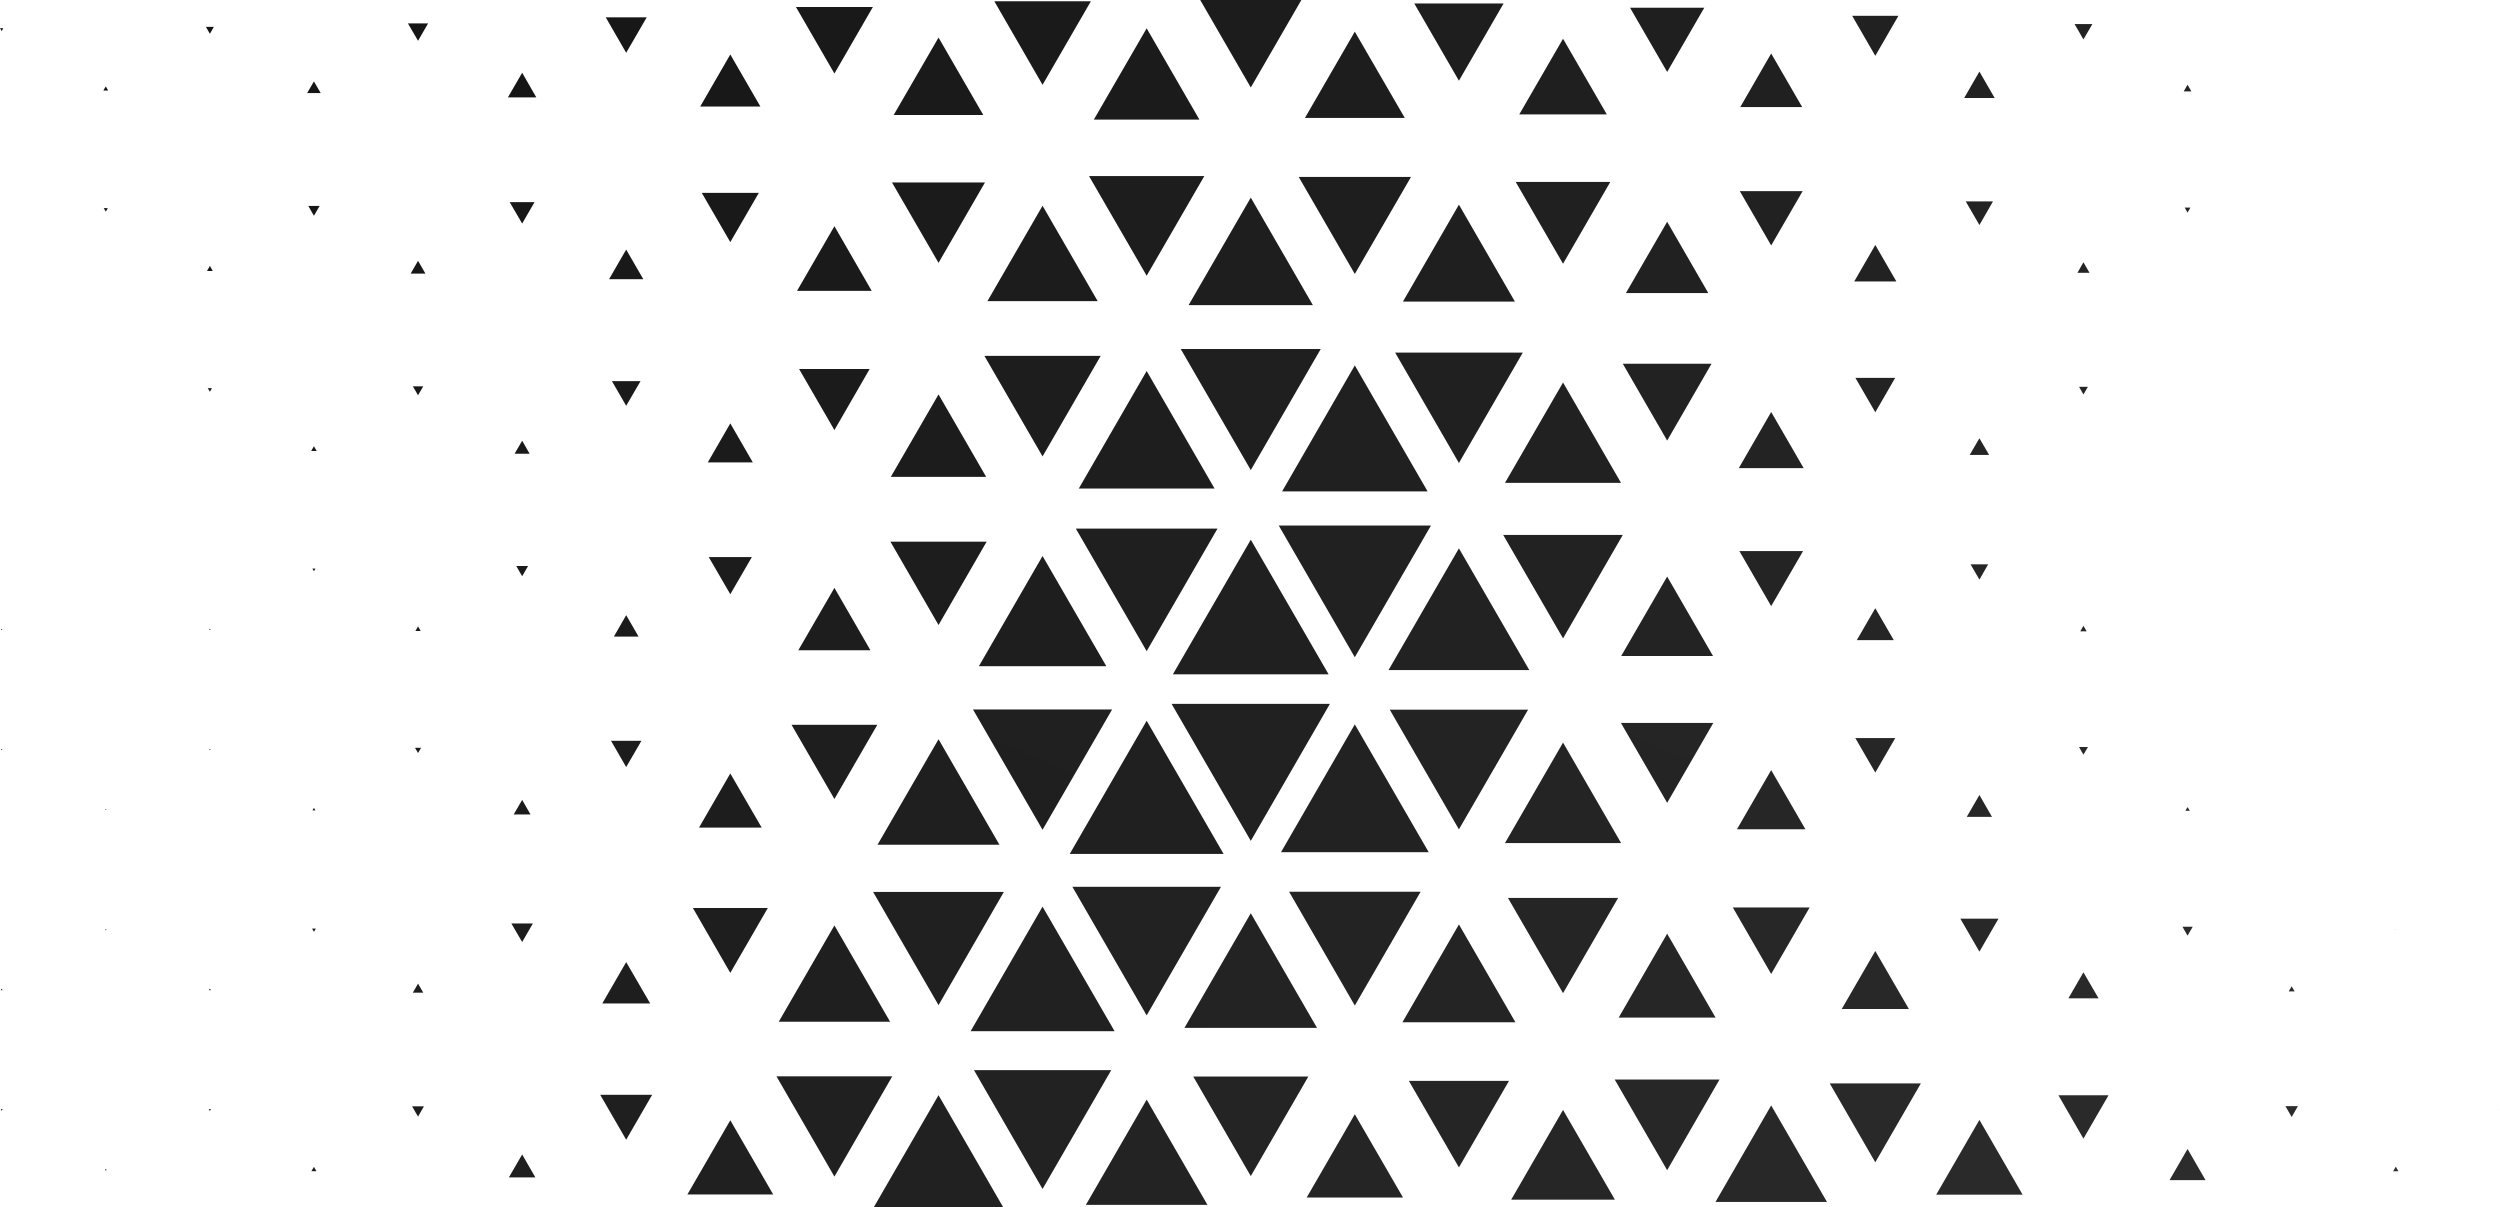 <svg width="524" height="253" viewBox="0 0 524 253" fill="none" xmlns="http://www.w3.org/2000/svg">
<path d="M262.165 18.338L251.563 0L272.767 9.26866e-07L262.165 18.338Z" fill="url(#paint0_linear_1_268)"/>
<path d="M273.51 24.725L283.967 6.635L294.446 24.725H273.51Z" fill="url(#paint1_linear_1_268)"/>
<path d="M305.79 16.916L296.426 0.721L315.155 0.721L305.79 16.916Z" fill="url(#paint2_linear_1_268)"/>
<path d="M218.519 17.782L208.412 0.268L228.647 0.268L218.519 17.782Z" fill="url(#paint3_linear_1_268)"/>
<path d="M229.265 25.075L240.342 5.934L251.398 25.075H229.265Z" fill="url(#paint4_linear_1_268)"/>
<path d="M283.967 57.424L272.21 37.088L295.745 37.088L283.967 57.424Z" fill="url(#paint5_linear_1_268)"/>
<path d="M318.435 23.983L327.613 8.118L336.792 23.983L318.435 23.983Z" fill="url(#paint6_linear_1_268)"/>
<path d="M349.436 15.082L341.66 1.628L357.213 1.628L349.436 15.082Z" fill="url(#paint7_linear_1_268)"/>
<path d="M174.894 15.412L166.829 1.463L182.959 1.463L174.894 15.412Z" fill="url(#paint8_linear_1_268)"/>
<path d="M187.311 24.107L196.717 7.871L206.102 24.107L187.311 24.107Z" fill="url(#paint9_linear_1_268)"/>
<path d="M240.342 57.795L228.255 36.902H252.429L240.342 57.795Z" fill="url(#paint10_linear_1_268)"/>
<path d="M249.129 63.956L262.165 41.415L275.18 63.956H249.129Z" fill="url(#paint11_linear_1_268)"/>
<path d="M294.054 63.214L305.79 42.898L317.527 63.214H294.054Z" fill="url(#paint12_linear_1_268)"/>
<path d="M327.613 55.281L317.692 38.139H337.514L327.613 55.281Z" fill="url(#paint13_linear_1_268)"/>
<path d="M364.762 22.438L371.239 11.209L377.736 22.438L364.762 22.438Z" fill="url(#paint14_linear_1_268)"/>
<path d="M393.062 11.703L388.215 3.317L397.909 3.317L393.062 11.703Z" fill="url(#paint15_linear_1_268)"/>
<path d="M131.248 11.065L126.957 3.626L135.558 3.626L131.248 11.065Z" fill="url(#paint16_linear_1_268)"/>
<path d="M146.759 22.335L153.071 11.415L159.382 22.335H146.759Z" fill="url(#paint17_linear_1_268)"/>
<path d="M196.717 55.096L186.96 38.242H206.452L196.717 55.096Z" fill="url(#paint18_linear_1_268)"/>
<path d="M206.968 63.111L218.519 43.125L230.07 63.111H206.968Z" fill="url(#paint19_linear_1_268)"/>
<path d="M262.165 98.53L247.479 73.145H276.831L262.165 98.53Z" fill="url(#paint20_linear_1_268)"/>
<path d="M268.724 103.001L283.967 76.586L299.231 103.001H268.724Z" fill="url(#paint21_linear_1_268)"/>
<path d="M305.79 97.046L292.424 73.908H319.177L305.79 97.046Z" fill="url(#paint22_linear_1_268)"/>
<path d="M340.794 61.421L349.436 46.483L358.058 61.421H340.794Z" fill="url(#paint23_linear_1_268)"/>
<path d="M371.239 51.449L364.659 40.055H377.839L371.239 51.449Z" fill="url(#paint24_linear_1_268)"/>
<path d="M411.688 20.543L414.885 15L418.082 20.543H411.688Z" fill="url(#paint25_linear_1_268)"/>
<path d="M436.687 8.262L434.831 5.048H438.564L436.687 8.262Z" fill="url(#paint26_linear_1_268)"/>
<path d="M87.622 8.551L85.498 4.904H89.726L87.622 8.551Z" fill="url(#paint27_linear_1_268)"/>
<path d="M106.454 20.419L109.445 15.247L112.415 20.419H106.454Z" fill="url(#paint28_linear_1_268)"/>
<path d="M153.071 50.748L147.089 40.426H159.052L153.071 50.748Z" fill="url(#paint29_linear_1_268)"/>
<path d="M167.055 60.968L174.894 47.41L182.711 60.968L167.055 60.968Z" fill="url(#paint30_linear_1_268)"/>
<path d="M218.519 95.666L206.329 74.588H230.709L218.519 95.666Z" fill="url(#paint31_linear_1_268)"/>
<path d="M226.11 102.403L240.342 77.761L254.574 102.403H226.11Z" fill="url(#paint32_linear_1_268)"/>
<path d="M283.967 137.76L268.023 110.15H299.932L283.967 137.76Z" fill="url(#paint33_linear_1_268)"/>
<path d="M315.444 101.208L327.613 80.171L339.763 101.208H315.444Z" fill="url(#paint34_linear_1_268)"/>
<path d="M349.436 92.348L340.134 76.236H358.739L349.436 92.348Z" fill="url(#paint35_linear_1_268)"/>
<path d="M388.648 58.99L393.062 51.346L397.476 58.99L388.648 58.99Z" fill="url(#paint36_linear_1_268)"/>
<path d="M414.885 47.163L412.018 42.218H417.731L414.885 47.163Z" fill="url(#paint37_linear_1_268)"/>
<path d="M457.706 19.162L458.51 17.761L459.315 19.162H457.706Z" fill="url(#paint38_linear_1_268)"/>
<path d="M43.997 7.088L43.151 5.625H44.822L43.997 7.088Z" fill="url(#paint39_linear_1_268)"/>
<path d="M64.376 19.512L65.799 17.06L67.222 19.512H64.376Z" fill="url(#paint40_linear_1_268)"/>
<path d="M109.445 46.854L106.826 42.362H112.044L109.445 46.854Z" fill="url(#paint41_linear_1_268)"/>
<path d="M127.658 58.516L131.247 52.314L134.837 58.516H127.658Z" fill="url(#paint42_linear_1_268)"/>
<path d="M174.894 90.144L167.489 77.349H182.278L174.894 90.144Z" fill="url(#paint43_linear_1_268)"/>
<path d="M186.713 99.951L196.717 82.664L206.7 99.951H186.713Z" fill="url(#paint44_linear_1_268)"/>
<path d="M240.342 136.483L225.491 110.789H255.193L240.342 136.483Z" fill="url(#paint45_linear_1_268)"/>
<path d="M245.829 141.345L262.165 113.118L278.481 141.345H245.829Z" fill="url(#paint46_linear_1_268)"/>
<path d="M291.042 140.439L305.79 114.931L320.538 140.439H291.042Z" fill="url(#paint47_linear_1_268)"/>
<path d="M327.613 133.804L315.072 112.129L340.134 112.129L327.613 133.804Z" fill="url(#paint48_linear_1_268)"/>
<path d="M364.453 98.118L371.239 86.353L378.046 98.118H364.453Z" fill="url(#paint49_linear_1_268)"/>
<path d="M393.062 86.414L388.895 79.203H397.228L393.062 86.414Z" fill="url(#paint50_linear_1_268)"/>
<path d="M435.429 57.177L436.687 54.972L437.966 57.177H435.429Z" fill="url(#paint51_linear_1_268)"/>
<path d="M458.51 44.567L457.912 43.516H459.108L458.51 44.567Z" fill="url(#paint52_linear_1_268)"/>
<path d="M0.351 6.511L0 5.913H0.701L0.351 6.511Z" fill="url(#paint53_linear_1_268)"/>
<path d="M21.658 18.977L22.174 18.111L22.669 18.977H21.658Z" fill="url(#paint54_linear_1_268)"/>
<path d="M65.799 45.226L64.623 43.166H66.995L65.799 45.226Z" fill="url(#paint55_linear_1_268)"/>
<path d="M86.075 57.342L87.622 54.663L89.169 57.342H86.075Z" fill="url(#paint56_linear_1_268)"/>
<path d="M131.247 85.055L128.257 79.883H134.259L131.247 85.055Z" fill="url(#paint57_linear_1_268)"/>
<path d="M148.347 96.923L153.071 88.743L157.794 96.923H148.347Z" fill="url(#paint58_linear_1_268)"/>
<path d="M196.717 131.002L186.63 113.53H206.803L196.717 131.002Z" fill="url(#paint59_linear_1_268)"/>
<path d="M205.174 139.635L218.519 116.538L231.885 139.635H205.174Z" fill="url(#paint60_linear_1_268)"/>
<path d="M262.165 176.249L245.561 147.527H278.749L262.165 176.249Z" fill="url(#paint61_linear_1_268)"/>
<path d="M268.497 178.619L283.967 151.833L299.458 178.619H268.497Z" fill="url(#paint62_linear_1_268)"/>
<path d="M305.79 173.838L291.29 148.742H320.291L305.79 173.838Z" fill="url(#paint63_linear_1_268)"/>
<path d="M339.804 137.492L349.436 120.844L359.048 137.492L339.804 137.492Z" fill="url(#paint64_linear_1_268)"/>
<path d="M371.239 127.046L364.576 115.508H377.922L371.239 127.046Z" fill="url(#paint65_linear_1_268)"/>
<path d="M412.843 95.357L414.885 91.854L416.927 95.357H412.843Z" fill="url(#paint66_linear_1_268)"/>
<path d="M436.687 82.685L435.78 81.078H437.616L436.687 82.685Z" fill="url(#paint67_linear_1_268)"/>
<path d="M22.174 44.361L21.741 43.619H22.607L22.174 44.361Z" fill="url(#paint68_linear_1_268)"/>
<path d="M43.378 56.806L43.997 55.735L44.595 56.806H43.378Z" fill="url(#paint69_linear_1_268)"/>
<path d="M87.622 82.85L86.529 80.975H88.715L87.622 82.85Z" fill="url(#paint70_linear_1_268)"/>
<path d="M107.857 95.109L109.445 92.369L111.013 95.109H107.857Z" fill="url(#paint71_linear_1_268)"/>
<path d="M153.071 124.553L148.553 116.764H157.588L153.071 124.553Z" fill="url(#paint72_linear_1_268)"/>
<path d="M167.324 136.297L174.894 123.214L182.443 136.297H167.324Z" fill="url(#paint73_linear_1_268)"/>
<path d="M218.519 173.921L203.936 148.701H233.102L218.519 173.921Z" fill="url(#paint74_linear_1_268)"/>
<path d="M224.212 178.989L240.342 151.071L256.472 178.989H224.212Z" fill="url(#paint75_linear_1_268)"/>
<path d="M283.967 210.761L270.189 186.901H297.767L283.967 210.761Z" fill="url(#paint76_linear_1_268)"/>
<path d="M315.444 176.702L327.613 155.645L339.783 176.702H315.444Z" fill="url(#paint77_linear_1_268)"/>
<path d="M349.436 168.275L339.742 151.524H359.11L349.436 168.275Z" fill="url(#paint78_linear_1_268)"/>
<path d="M389.184 134.175L393.062 127.479L396.94 134.175H389.184Z" fill="url(#paint79_linear_1_268)"/>
<path d="M414.885 121.483L413.029 118.289H416.721L414.885 121.483Z" fill="url(#paint80_linear_1_268)"/>
<path d="M43.997 82.108L43.543 81.366H44.43L43.997 82.108Z" fill="url(#paint81_linear_1_268)"/>
<path d="M65.222 94.532L65.799 93.523L66.377 94.532H65.222Z" fill="url(#paint82_linear_1_268)"/>
<path d="M109.445 120.782L108.208 118.639H110.683L109.445 120.782Z" fill="url(#paint83_linear_1_268)"/>
<path d="M128.669 133.433L131.248 128.942L133.846 133.433H128.669Z" fill="url(#paint84_linear_1_268)"/>
<path d="M174.894 167.472L165.9 151.915H183.887L174.894 167.472Z" fill="url(#paint85_linear_1_268)"/>
<path d="M183.928 177.053L196.717 154.944L209.484 177.053H183.928Z" fill="url(#paint86_linear_1_268)"/>
<path d="M240.342 212.822L224.769 185.871H255.915L240.342 212.822Z" fill="url(#paint87_linear_1_268)"/>
<path d="M248.263 215.438L262.165 191.414L276.047 215.438H248.263Z" fill="url(#paint88_linear_1_268)"/>
<path d="M293.951 214.264L305.79 193.763L317.63 214.264L293.951 214.264Z" fill="url(#paint89_linear_1_268)"/>
<path d="M327.613 208.165L316.062 188.2H339.164L327.613 208.165Z" fill="url(#paint90_linear_1_268)"/>
<path d="M364.061 173.818L371.239 161.414L378.417 173.818H364.061Z" fill="url(#paint91_linear_1_268)"/>
<path d="M393.062 161.929L388.875 154.697H397.249L393.062 161.929Z" fill="url(#paint92_linear_1_268)"/>
<path d="M436.027 132.321L436.687 131.167L437.368 132.321H436.027Z" fill="url(#paint93_linear_1_268)"/>
<path d="M65.799 119.731L65.469 119.175H66.129L65.799 119.731Z" fill="url(#paint94_linear_1_268)"/>
<path d="M87.065 132.259L87.622 131.29L88.179 132.259H87.065Z" fill="url(#paint95_linear_1_268)"/>
<path d="M131.247 160.775L128.071 155.274H134.445L131.247 160.775Z" fill="url(#paint96_linear_1_268)"/>
<path d="M146.511 173.467L153.071 162.115L159.65 173.467H146.511Z" fill="url(#paint97_linear_1_268)"/>
<path d="M196.717 210.679L183 186.943H210.413L196.717 210.679Z" fill="url(#paint98_linear_1_268)"/>
<path d="M203.441 216.139L218.519 190.033L233.618 216.139H203.441Z" fill="url(#paint99_linear_1_268)"/>
<path d="M262.165 246.51L250.098 225.638H274.232L262.165 246.51Z" fill="url(#paint100_linear_1_268)"/>
<path d="M273.881 251.001L283.967 233.55L294.074 251.001H273.881Z" fill="url(#paint101_linear_1_268)"/>
<path d="M305.79 244.696L295.291 226.544H316.289L305.79 244.696Z" fill="url(#paint102_linear_1_268)"/>
<path d="M339.268 213.296L349.436 195.699L359.585 213.296H339.268Z" fill="url(#paint103_linear_1_268)"/>
<path d="M371.239 204.147L363.194 190.198H379.304L371.239 204.147Z" fill="url(#paint104_linear_1_268)"/>
<path d="M412.224 171.222L414.885 166.627L417.525 171.222H412.224Z" fill="url(#paint105_linear_1_268)"/>
<path d="M436.687 158.179L435.759 156.572H437.636L436.687 158.179Z" fill="url(#paint106_linear_1_268)"/>
<path d="M43.832 132.032L43.997 131.764L44.141 132.032H43.832Z" fill="url(#paint107_linear_1_268)"/>
<path d="M87.622 157.829L86.983 156.737H88.261L87.622 157.829Z" fill="url(#paint108_linear_1_268)"/>
<path d="M107.671 170.706L109.445 167.657L111.198 170.706H107.671Z" fill="url(#paint109_linear_1_268)"/>
<path d="M153.071 203.921L145.232 190.322H160.929L153.071 203.921Z" fill="url(#paint110_linear_1_268)"/>
<path d="M163.219 214.161L174.894 193.969L186.568 214.161H163.219Z" fill="url(#paint111_linear_1_268)"/>
<path d="M218.519 249.209L204.142 224.298H232.916L218.519 249.209Z" fill="url(#paint112_linear_1_268)"/>
<path d="M227.595 252.547L240.342 230.48L253.089 252.547H227.595Z" fill="url(#paint113_linear_1_268)"/>
<path d="M316.743 251.455L327.613 232.643L338.484 251.455H316.743Z" fill="url(#paint114_linear_1_268)"/>
<path d="M349.436 245.273L338.442 226.276H360.41L349.436 245.273Z" fill="url(#paint115_linear_1_268)"/>
<path d="M386.028 211.482L393.062 199.326L400.096 211.482H386.028Z" fill="url(#paint116_linear_1_268)"/>
<path d="M414.885 199.47L410.883 192.547H418.886L414.885 199.47Z" fill="url(#paint117_linear_1_268)"/>
<path d="M458.057 169.944L458.51 169.161L458.985 169.944L458.057 169.944Z" fill="url(#paint118_linear_1_268)"/>
<path d="M480.334 157.128L480.313 157.087H480.354L480.334 157.128Z" fill="url(#paint119_linear_1_268)"/>
<path d="M0.206 132.032L0.351 131.764L0.495 132.032H0.206Z" fill="url(#paint120_linear_1_268)"/>
<path d="M43.997 157.272L43.852 157.025H44.12L43.997 157.272Z" fill="url(#paint121_linear_1_268)"/>
<path d="M65.49 169.862L65.799 169.326L66.109 169.862H65.49Z" fill="url(#paint122_linear_1_268)"/>
<path d="M109.445 197.451L107.176 193.557H111.693L109.445 197.451Z" fill="url(#paint123_linear_1_268)"/>
<path d="M126.235 210.329L131.248 201.654L136.28 210.329H126.235Z" fill="url(#paint124_linear_1_268)"/>
<path d="M174.894 246.613L162.744 225.596H187.022L174.894 246.613Z" fill="url(#paint125_linear_1_268)"/>
<path d="M183.165 253L196.717 229.552L210.248 253H183.165Z" fill="url(#paint126_linear_1_268)"/>
<path d="M359.564 251.929L371.239 231.695L382.934 251.929H359.564Z" fill="url(#paint127_linear_1_268)"/>
<path d="M393.062 243.625L383.512 227.08H402.612L393.062 243.625Z" fill="url(#paint128_linear_1_268)"/>
<path d="M433.531 209.257L436.687 203.797L439.864 209.257H433.531Z" fill="url(#paint129_linear_1_268)"/>
<path d="M458.51 196.112L457.438 194.237H459.604L458.51 196.112Z" fill="url(#paint130_linear_1_268)"/>
<path d="M0.351 157.272L0.206 157.025H0.495L0.351 157.272Z" fill="url(#paint131_linear_1_268)"/>
<path d="M22.05 169.759L22.174 169.553L22.297 169.759H22.05Z" fill="url(#paint132_linear_1_268)"/>
<path d="M65.799 195.308L65.407 194.628H66.212L65.799 195.308Z" fill="url(#paint133_linear_1_268)"/>
<path d="M86.529 208.062L87.622 206.166L88.715 208.062H86.529Z" fill="url(#paint134_linear_1_268)"/>
<path d="M131.247 238.886L125.802 229.47H136.693L131.247 238.886Z" fill="url(#paint135_linear_1_268)"/>
<path d="M144.077 250.363L153.071 234.806L162.064 250.363L144.077 250.363Z" fill="url(#paint136_linear_1_268)"/>
<path d="M405.83 250.404L414.885 234.724L423.94 250.404H405.83Z" fill="url(#paint137_linear_1_268)"/>
<path d="M436.687 238.659L431.448 229.573H441.947L436.687 238.659Z" fill="url(#paint138_linear_1_268)"/>
<path d="M479.715 207.794L480.333 206.723L480.952 207.794H479.715Z" fill="url(#paint139_linear_1_268)"/>
<path d="M502.156 194.917L502.094 194.814H502.198L502.156 194.917Z" fill="url(#paint140_linear_1_268)"/>
<path d="M22.174 195.02L22.029 194.772H22.318L22.174 195.02Z" fill="url(#paint141_linear_1_268)"/>
<path d="M43.77 207.547L43.997 207.197L44.203 207.547H43.77Z" fill="url(#paint142_linear_1_268)"/>
<path d="M87.622 234.044L86.364 231.881H88.86L87.622 234.044Z" fill="url(#paint143_linear_1_268)"/>
<path d="M106.661 246.777L109.445 241.977L112.209 246.777H106.661Z" fill="url(#paint144_linear_1_268)"/>
<path d="M454.736 247.354L458.51 240.823L462.285 247.354H454.736Z" fill="url(#paint145_linear_1_268)"/>
<path d="M480.333 234.126L479.013 231.839H481.653L480.333 234.126Z" fill="url(#paint146_linear_1_268)"/>
<path d="M0.165 207.547L0.351 207.217L0.536 207.547H0.165Z" fill="url(#paint147_linear_1_268)"/>
<path d="M43.997 232.87L43.749 232.458H44.224L43.997 232.87Z" fill="url(#paint148_linear_1_268)"/>
<path d="M65.263 245.479L65.799 244.573L66.335 245.479H65.263Z" fill="url(#paint149_linear_1_268)"/>
<path d="M501.599 245.5L502.156 244.532L502.713 245.5H501.599Z" fill="url(#paint150_linear_1_268)"/>
<path d="M523.959 232.642L523.939 232.581H524L523.959 232.642Z" fill="url(#paint151_linear_1_268)"/>
<path d="M0.351 232.828L0.144 232.478H0.557L0.351 232.828Z" fill="url(#paint152_linear_1_268)"/>
<path d="M21.988 245.294L22.174 244.964L22.359 245.294H21.988Z" fill="url(#paint153_linear_1_268)"/>
<defs>
<linearGradient id="paint0_linear_1_268" x1="-10557.1" y1="4585.99" x2="-5368.02" y2="-7827.85" gradientUnits="userSpaceOnUse">
<stop/>
<stop offset="1" stop-color="#2D2D2D"/>
</linearGradient>
<linearGradient id="paint1_linear_1_268" x1="-10964.6" y1="4878.54" x2="-5711.47" y2="-7699.17" gradientUnits="userSpaceOnUse">
<stop/>
<stop offset="1" stop-color="#2D2D2D"/>
</linearGradient>
<linearGradient id="paint2_linear_1_268" x1="-12680" y1="5472.1" x2="-6805.09" y2="-8584.34" gradientUnits="userSpaceOnUse">
<stop/>
<stop offset="1" stop-color="#2D2D2D"/>
</linearGradient>
<linearGradient id="paint3_linear_1_268" x1="-10411.6" y1="4528.73" x2="-4969.28" y2="-8480.23" gradientUnits="userSpaceOnUse">
<stop/>
<stop offset="1" stop-color="#2D2D2D"/>
</linearGradient>
<linearGradient id="paint4_linear_1_268" x1="-9744.48" y1="4372.68" x2="-4772.34" y2="-7521.6" gradientUnits="userSpaceOnUse">
<stop/>
<stop offset="1" stop-color="#2D2D2D"/>
</linearGradient>
<linearGradient id="paint5_linear_1_268" x1="-10274" y1="4463.75" x2="-5601.1" y2="-6724.6" gradientUnits="userSpaceOnUse">
<stop/>
<stop offset="1" stop-color="#2D2D2D"/>
</linearGradient>
<linearGradient id="paint6_linear_1_268" x1="-13273.5" y1="5844.02" x2="-7282.7" y2="-8497.58" gradientUnits="userSpaceOnUse">
<stop/>
<stop offset="1" stop-color="#2D2D2D"/>
</linearGradient>
<linearGradient id="paint7_linear_1_268" x1="-16140.5" y1="6922.27" x2="-9063.24" y2="-10003.5" gradientUnits="userSpaceOnUse">
<stop/>
<stop offset="1" stop-color="#2D2D2D"/>
</linearGradient>
<linearGradient id="paint8_linear_1_268" x1="-12288.1" y1="5309.12" x2="-5466.06" y2="-11011.7" gradientUnits="userSpaceOnUse">
<stop/>
<stop offset="1" stop-color="#2D2D2D"/>
</linearGradient>
<linearGradient id="paint9_linear_1_268" x1="-10853.1" y1="4831.72" x2="-5000.6" y2="-9181.59" gradientUnits="userSpaceOnUse">
<stop/>
<stop offset="1" stop-color="#2D2D2D"/>
</linearGradient>
<linearGradient id="paint10_linear_1_268" x1="-9448.54" y1="4119.67" x2="-4899.42" y2="-6770.33" gradientUnits="userSpaceOnUse">
<stop/>
<stop offset="1" stop-color="#2D2D2D"/>
</linearGradient>
<linearGradient id="paint11_linear_1_268" x1="-8909.44" y1="4025.56" x2="-4684.03" y2="-6078.12" gradientUnits="userSpaceOnUse">
<stop/>
<stop offset="1" stop-color="#2D2D2D"/>
</linearGradient>
<linearGradient id="paint12_linear_1_268" x1="-10489" y1="4687.17" x2="-5798.37" y2="-6525.17" gradientUnits="userSpaceOnUse">
<stop/>
<stop offset="1" stop-color="#2D2D2D"/>
</linearGradient>
<linearGradient id="paint13_linear_1_268" x1="-12880.8" y1="5557.05" x2="-7329.17" y2="-7724.04" gradientUnits="userSpaceOnUse">
<stop/>
<stop offset="1" stop-color="#2D2D2D"/>
</linearGradient>
<linearGradient id="paint14_linear_1_268" x1="-19925.5" y1="8635.38" x2="-11440.8" y2="-11646.2" gradientUnits="userSpaceOnUse">
<stop/>
<stop offset="1" stop-color="#2D2D2D"/>
</linearGradient>
<linearGradient id="paint15_linear_1_268" x1="-27342" y1="11604.6" x2="-15989.6" y2="-15547.3" gradientUnits="userSpaceOnUse">
<stop/>
<stop offset="1" stop-color="#2D2D2D"/>
</linearGradient>
<linearGradient id="paint16_linear_1_268" x1="-21630.6" y1="9214.18" x2="-8839.24" y2="-21388.3" gradientUnits="userSpaceOnUse">
<stop/>
<stop offset="1" stop-color="#2D2D2D"/>
</linearGradient>
<linearGradient id="paint17_linear_1_268" x1="-15276.1" y1="6686.72" x2="-6557.06" y2="-14165.6" gradientUnits="userSpaceOnUse">
<stop/>
<stop offset="1" stop-color="#2D2D2D"/>
</linearGradient>
<linearGradient id="paint18_linear_1_268" x1="-11071.3" y1="4800.04" x2="-5426.13" y2="-8707.1" gradientUnits="userSpaceOnUse">
<stop/>
<stop offset="1" stop-color="#2D2D2D"/>
</linearGradient>
<linearGradient id="paint19_linear_1_268" x1="-9526.54" y1="4282.93" x2="-4761.78" y2="-7112.02" gradientUnits="userSpaceOnUse">
<stop/>
<stop offset="1" stop-color="#2D2D2D"/>
</linearGradient>
<linearGradient id="paint20_linear_1_268" x1="-8366.56" y1="3670.19" x2="-4617.77" y2="-5298.13" gradientUnits="userSpaceOnUse">
<stop/>
<stop offset="1" stop-color="#2D2D2D"/>
</linearGradient>
<linearGradient id="paint21_linear_1_268" x1="-8137.53" y1="3705.02" x2="-4527.27" y2="-4921.09" gradientUnits="userSpaceOnUse">
<stop/>
<stop offset="1" stop-color="#2D2D2D"/>
</linearGradient>
<linearGradient id="paint22_linear_1_268" x1="-9686.3" y1="4222.19" x2="-5573.1" y2="-5617.14" gradientUnits="userSpaceOnUse">
<stop/>
<stop offset="1" stop-color="#2D2D2D"/>
</linearGradient>
<linearGradient id="paint23_linear_1_268" x1="-15167.1" y1="6642.38" x2="-8790.98" y2="-8603.54" gradientUnits="userSpaceOnUse">
<stop/>
<stop offset="1" stop-color="#2D2D2D"/>
</linearGradient>
<linearGradient id="paint24_linear_1_268" x1="-20453.1" y1="8719.2" x2="-12106.5" y2="-11256.1" gradientUnits="userSpaceOnUse">
<stop/>
<stop offset="1" stop-color="#2D2D2D"/>
</linearGradient>
<linearGradient id="paint25_linear_1_268" x1="-42837.5" y1="18247" x2="-25597" y2="-22901.5" gradientUnits="userSpaceOnUse">
<stop/>
<stop offset="1" stop-color="#2D2D2D"/>
</linearGradient>
<linearGradient id="paint26_linear_1_268" x1="-75126.8" y1="31434.9" x2="-45743" y2="-39176.1" gradientUnits="userSpaceOnUse">
<stop/>
<stop offset="1" stop-color="#2D2D2D"/>
</linearGradient>
<linearGradient id="paint27_linear_1_268" x1="-41111.8" y1="17311.4" x2="-15156.3" y2="-44952.4" gradientUnits="userSpaceOnUse">
<stop/>
<stop offset="1" stop-color="#2D2D2D"/>
</linearGradient>
<linearGradient id="paint28_linear_1_268" x1="-30492.2" y1="13086" x2="-11979.2" y2="-31062.2" gradientUnits="userSpaceOnUse">
<stop/>
<stop offset="1" stop-color="#2D2D2D"/>
</linearGradient>
<linearGradient id="paint29_linear_1_268" x1="-17061.9" y1="7288.58" x2="-7877.71" y2="-14733.4" gradientUnits="userSpaceOnUse">
<stop/>
<stop offset="1" stop-color="#2D2D2D"/>
</linearGradient>
<linearGradient id="paint30_linear_1_268" x1="-13381.1" y1="5900.33" x2="-6345.53" y2="-10908.1" gradientUnits="userSpaceOnUse">
<stop/>
<stop offset="1" stop-color="#2D2D2D"/>
</linearGradient>
<linearGradient id="paint31_linear_1_268" x1="-9563.13" y1="4168.94" x2="-5050.96" y2="-6628.93" gradientUnits="userSpaceOnUse">
<stop/>
<stop offset="1" stop-color="#2D2D2D"/>
</linearGradient>
<linearGradient id="paint32_linear_1_268" x1="-8286.3" y1="3766.77" x2="-4417.59" y2="-5478.29" gradientUnits="userSpaceOnUse">
<stop/>
<stop offset="1" stop-color="#2D2D2D"/>
</linearGradient>
<linearGradient id="paint33_linear_1_268" x1="-8246.35" y1="3621.65" x2="-4796.45" y2="-4627.39" gradientUnits="userSpaceOnUse">
<stop/>
<stop offset="1" stop-color="#2D2D2D"/>
</linearGradient>
<linearGradient id="paint34_linear_1_268" x1="-10857.7" y1="4838.97" x2="-6332.07" y2="-5984.85" gradientUnits="userSpaceOnUse">
<stop/>
<stop offset="1" stop-color="#2D2D2D"/>
</linearGradient>
<linearGradient id="paint35_linear_1_268" x1="-14680.7" y1="6318.27" x2="-8760.57" y2="-7824.76" gradientUnits="userSpaceOnUse">
<stop/>
<stop offset="1" stop-color="#2D2D2D"/>
</linearGradient>
<linearGradient id="paint36_linear_1_268" x1="-31495.1" y1="13481.1" x2="-19019.9" y2="-16326.4" gradientUnits="userSpaceOnUse">
<stop/>
<stop offset="1" stop-color="#2D2D2D"/>
</linearGradient>
<linearGradient id="paint37_linear_1_268" x1="-49618.4" y1="20929.6" x2="-30350.2" y2="-25130" gradientUnits="userSpaceOnUse">
<stop/>
<stop offset="1" stop-color="#2D2D2D"/>
</linearGradient>
<linearGradient id="paint38_linear_1_268" x1="-178707" y1="75523.7" x2="-109977" y2="-87761.1" gradientUnits="userSpaceOnUse">
<stop/>
<stop offset="1" stop-color="#2D2D2D"/>
</linearGradient>
<linearGradient id="paint39_linear_1_268" x1="-95028.5" y1="40392.5" x2="-28549.7" y2="-116687" gradientUnits="userSpaceOnUse">
<stop/>
<stop offset="1" stop-color="#2D2D2D"/>
</linearGradient>
<linearGradient id="paint40_linear_1_268" x1="-60022.2" y1="25289" x2="-21481.8" y2="-67278.7" gradientUnits="userSpaceOnUse">
<stop/>
<stop offset="1" stop-color="#2D2D2D"/>
</linearGradient>
<linearGradient id="paint41_linear_1_268" x1="-36838.6" y1="15499" x2="-15828.4" y2="-35004.4" gradientUnits="userSpaceOnUse">
<stop/>
<stop offset="1" stop-color="#2D2D2D"/>
</linearGradient>
<linearGradient id="paint42_linear_1_268" x1="-27860.8" y1="11933.9" x2="-12541.7" y2="-24748.4" gradientUnits="userSpaceOnUse">
<stop/>
<stop offset="1" stop-color="#2D2D2D"/>
</linearGradient>
<linearGradient id="paint43_linear_1_268" x1="-14955.5" y1="6426.62" x2="-7512.51" y2="-11372" gradientUnits="userSpaceOnUse">
<stop/>
<stop offset="1" stop-color="#2D2D2D"/>
</linearGradient>
<linearGradient id="paint44_linear_1_268" x1="-11314.4" y1="5029.19" x2="-5808.42" y2="-8141.46" gradientUnits="userSpaceOnUse">
<stop/>
<stop offset="1" stop-color="#2D2D2D"/>
</linearGradient>
<linearGradient id="paint45_linear_1_268" x1="-8426.86" y1="3696.26" x2="-4721.74" y2="-5165.58" gradientUnits="userSpaceOnUse">
<stop/>
<stop offset="1" stop-color="#2D2D2D"/>
</linearGradient>
<linearGradient id="paint46_linear_1_268" x1="-7737.99" y1="3532.57" x2="-4368.81" y2="-4530.39" gradientUnits="userSpaceOnUse">
<stop/>
<stop offset="1" stop-color="#2D2D2D"/>
</linearGradient>
<linearGradient id="paint47_linear_1_268" x1="-9052.33" y1="4083.21" x2="-5321.43" y2="-4842.45" gradientUnits="userSpaceOnUse">
<stop/>
<stop offset="1" stop-color="#2D2D2D"/>
</linearGradient>
<linearGradient id="paint48_linear_1_268" x1="-11071.2" y1="4801.17" x2="-6679.56" y2="-5704.35" gradientUnits="userSpaceOnUse">
<stop/>
<stop offset="1" stop-color="#2D2D2D"/>
</linearGradient>
<linearGradient id="paint49_linear_1_268" x1="-20687.4" y1="8954.05" x2="-12587.2" y2="-10408.9" gradientUnits="userSpaceOnUse">
<stop/>
<stop offset="1" stop-color="#2D2D2D"/>
</linearGradient>
<linearGradient id="paint50_linear_1_268" x1="-34569" y1="14633.3" x2="-21355.2" y2="-16958" gradientUnits="userSpaceOnUse">
<stop/>
<stop offset="1" stop-color="#2D2D2D"/>
</linearGradient>
<linearGradient id="paint51_linear_1_268" x1="-115383" y1="48763.2" x2="-71842.7" y2="-54899.3" gradientUnits="userSpaceOnUse">
<stop/>
<stop offset="1" stop-color="#2D2D2D"/>
</linearGradient>
<linearGradient id="paint52_linear_1_268" x1="-245078" y1="104219" x2="-152031" y2="-114939" gradientUnits="userSpaceOnUse">
<stop/>
<stop offset="1" stop-color="#2D2D2D"/>
</linearGradient>
<linearGradient id="paint53_linear_1_268" x1="-213232" y1="87984.5" x2="-58233.4" y2="-288389" gradientUnits="userSpaceOnUse">
<stop/>
<stop offset="1" stop-color="#2D2D2D"/>
</linearGradient>
<linearGradient id="paint54_linear_1_268" x1="-157637" y1="65532.2" x2="-49504.6" y2="-195743" gradientUnits="userSpaceOnUse">
<stop/>
<stop offset="1" stop-color="#2D2D2D"/>
</linearGradient>
<linearGradient id="paint55_linear_1_268" x1="-74979.2" y1="31655.8" x2="-28429.7" y2="-79216.5" gradientUnits="userSpaceOnUse">
<stop/>
<stop offset="1" stop-color="#2D2D2D"/>
</linearGradient>
<linearGradient id="paint56_linear_1_268" x1="-60747.7" y1="25718.3" x2="-25157.7" y2="-59334.2" gradientUnits="userSpaceOnUse">
<stop/>
<stop offset="1" stop-color="#2D2D2D"/>
</linearGradient>
<linearGradient id="paint57_linear_1_268" x1="-35020.3" y1="14757.5" x2="-16725.2" y2="-29172.8" gradientUnits="userSpaceOnUse">
<stop/>
<stop offset="1" stop-color="#2D2D2D"/>
</linearGradient>
<linearGradient id="paint58_linear_1_268" x1="-22935.9" y1="9897.93" x2="-11279.3" y2="-17953.2" gradientUnits="userSpaceOnUse">
<stop/>
<stop offset="1" stop-color="#2D2D2D"/>
</linearGradient>
<linearGradient id="paint59_linear_1_268" x1="-11806.7" y1="5115.88" x2="-6345.54" y2="-7928.92" gradientUnits="userSpaceOnUse">
<stop/>
<stop offset="1" stop-color="#2D2D2D"/>
</linearGradient>
<linearGradient id="paint60_linear_1_268" x1="-9047.76" y1="4080.82" x2="-4928.39" y2="-5775.31" gradientUnits="userSpaceOnUse">
<stop/>
<stop offset="1" stop-color="#2D2D2D"/>
</linearGradient>
<linearGradient id="paint61_linear_1_268" x1="-8066.74" y1="3547.35" x2="-4749.47" y2="-4383.13" gradientUnits="userSpaceOnUse">
<stop/>
<stop offset="1" stop-color="#2D2D2D"/>
</linearGradient>
<linearGradient id="paint62_linear_1_268" x1="-8758.06" y1="3961.7" x2="-5202.85" y2="-4540.15" gradientUnits="userSpaceOnUse">
<stop/>
<stop offset="1" stop-color="#2D2D2D"/>
</linearGradient>
<linearGradient id="paint63_linear_1_268" x1="-9709.49" y1="4233.88" x2="-5912.94" y2="-4843.02" gradientUnits="userSpaceOnUse">
<stop/>
<stop offset="1" stop-color="#2D2D2D"/>
</linearGradient>
<linearGradient id="paint64_linear_1_268" x1="-14760.2" y1="6471.16" x2="-9040.28" y2="-7208.81" gradientUnits="userSpaceOnUse">
<stop/>
<stop offset="1" stop-color="#2D2D2D"/>
</linearGradient>
<linearGradient id="paint65_linear_1_268" x1="-21916.3" y1="9331.67" x2="-13669.9" y2="-10401.2" gradientUnits="userSpaceOnUse">
<stop/>
<stop offset="1" stop-color="#2D2D2D"/>
</linearGradient>
<linearGradient id="paint66_linear_1_268" x1="-73683.7" y1="30843" x2="-46881.6" y2="-33810.9" gradientUnits="userSpaceOnUse">
<stop/>
<stop offset="1" stop-color="#2D2D2D"/>
</linearGradient>
<linearGradient id="paint67_linear_1_268" x1="-162937" y1="69120.2" x2="-102388" y2="-73972.4" gradientUnits="userSpaceOnUse">
<stop/>
<stop offset="1" stop-color="#2D2D2D"/>
</linearGradient>
<linearGradient id="paint68_linear_1_268" x1="-193429" y1="80219.1" x2="-67066.1" y2="-225106" gradientUnits="userSpaceOnUse">
<stop/>
<stop offset="1" stop-color="#2D2D2D"/>
</linearGradient>
<linearGradient id="paint69_linear_1_268" x1="-141581" y1="60548.5" x2="-50160.1" y2="-154286" gradientUnits="userSpaceOnUse">
<stop/>
<stop offset="1" stop-color="#2D2D2D"/>
</linearGradient>
<linearGradient id="paint70_linear_1_268" x1="-90709.6" y1="37773.4" x2="-40673" y2="-82942.1" gradientUnits="userSpaceOnUse">
<stop/>
<stop offset="1" stop-color="#2D2D2D"/>
</linearGradient>
<linearGradient id="paint71_linear_1_268" x1="-65054.8" y1="27603.5" x2="-30092.4" y2="-55697.9" gradientUnits="userSpaceOnUse">
<stop/>
<stop offset="1" stop-color="#2D2D2D"/>
</linearGradient>
<linearGradient id="paint72_linear_1_268" x1="-25195" y1="10671.1" x2="-13043.4" y2="-18492.4" gradientUnits="userSpaceOnUse">
<stop/>
<stop offset="1" stop-color="#2D2D2D"/>
</linearGradient>
<linearGradient id="paint73_linear_1_268" x1="-15389.9" y1="6736.43" x2="-8108.97" y2="-10670.8" gradientUnits="userSpaceOnUse">
<stop/>
<stop offset="1" stop-color="#2D2D2D"/>
</linearGradient>
<linearGradient id="paint74_linear_1_268" x1="-8754.74" y1="3831.68" x2="-4981.85" y2="-5195.21" gradientUnits="userSpaceOnUse">
<stop/>
<stop offset="1" stop-color="#2D2D2D"/>
</linearGradient>
<linearGradient id="paint75_linear_1_268" x1="-7978.34" y1="3636.79" x2="-4565.45" y2="-4522.08" gradientUnits="userSpaceOnUse">
<stop/>
<stop offset="1" stop-color="#2D2D2D"/>
</linearGradient>
<linearGradient id="paint76_linear_1_268" x1="-10394.5" y1="4519.56" x2="-6402.81" y2="-5025.7" gradientUnits="userSpaceOnUse">
<stop/>
<stop offset="1" stop-color="#2D2D2D"/>
</linearGradient>
<linearGradient id="paint77_linear_1_268" x1="-11786.4" y1="5228.1" x2="-7264.02" y2="-5586.5" gradientUnits="userSpaceOnUse">
<stop/>
<stop offset="1" stop-color="#2D2D2D"/>
</linearGradient>
<linearGradient id="paint78_linear_1_268" x1="-15296.5" y1="6567.22" x2="-9614.97" y2="-7023.88" gradientUnits="userSpaceOnUse">
<stop/>
<stop offset="1" stop-color="#2D2D2D"/>
</linearGradient>
<linearGradient id="paint79_linear_1_268" x1="-38961.4" y1="16558.7" x2="-24789.3" y2="-17399.8" gradientUnits="userSpaceOnUse">
<stop/>
<stop offset="1" stop-color="#2D2D2D"/>
</linearGradient>
<linearGradient id="paint80_linear_1_268" x1="-83126.7" y1="34926.7" x2="-53311.6" y2="-36386.3" gradientUnits="userSpaceOnUse">
<stop/>
<stop offset="1" stop-color="#2D2D2D"/>
</linearGradient>
<linearGradient id="paint81_linear_1_268" x1="-214229" y1="86767.2" x2="-93013.3" y2="-213104" gradientUnits="userSpaceOnUse">
<stop/>
<stop offset="1" stop-color="#2D2D2D"/>
</linearGradient>
<linearGradient id="paint82_linear_1_268" x1="-165894" y1="70383.7" x2="-69943.7" y2="-156726" gradientUnits="userSpaceOnUse">
<stop/>
<stop offset="1" stop-color="#2D2D2D"/>
</linearGradient>
<linearGradient id="paint83_linear_1_268" x1="-86591" y1="36408.8" x2="-42118.4" y2="-69871" gradientUnits="userSpaceOnUse">
<stop/>
<stop offset="1" stop-color="#2D2D2D"/>
</linearGradient>
<linearGradient id="paint84_linear_1_268" x1="-43040.1" y1="18349.1" x2="-21726.9" y2="-32475.8" gradientUnits="userSpaceOnUse">
<stop/>
<stop offset="1" stop-color="#2D2D2D"/>
</linearGradient>
<linearGradient id="paint85_linear_1_268" x1="-13544.9" y1="5835.25" x2="-7427.32" y2="-8798.59" gradientUnits="userSpaceOnUse">
<stop/>
<stop offset="1" stop-color="#2D2D2D"/>
</linearGradient>
<linearGradient id="paint86_linear_1_268" x1="-9658.11" y1="4337.76" x2="-5351.35" y2="-5962.14" gradientUnits="userSpaceOnUse">
<stop/>
<stop offset="1" stop-color="#2D2D2D"/>
</linearGradient>
<linearGradient id="paint87_linear_1_268" x1="-8761.78" y1="3837.22" x2="-5227.37" y2="-4613.56" gradientUnits="userSpaceOnUse">
<stop/>
<stop offset="1" stop-color="#2D2D2D"/>
</linearGradient>
<linearGradient id="paint88_linear_1_268" x1="-9982.51" y1="4471.36" x2="-6022.19" y2="-5004.32" gradientUnits="userSpaceOnUse">
<stop/>
<stop offset="1" stop-color="#2D2D2D"/>
</linearGradient>
<linearGradient id="paint89_linear_1_268" x1="-12319.5" y1="5454.93" x2="-7669.04" y2="-5657.99" gradientUnits="userSpaceOnUse">
<stop/>
<stop offset="1" stop-color="#2D2D2D"/>
</linearGradient>
<linearGradient id="paint90_linear_1_268" x1="-13022.7" y1="5612.53" x2="-8260.82" y2="-5786.45" gradientUnits="userSpaceOnUse">
<stop/>
<stop offset="1" stop-color="#2D2D2D"/>
</linearGradient>
<linearGradient id="paint91_linear_1_268" x1="-21193.3" y1="9149.8" x2="-13534.4" y2="-9190.29" gradientUnits="userSpaceOnUse">
<stop/>
<stop offset="1" stop-color="#2D2D2D"/>
</linearGradient>
<linearGradient id="paint92_linear_1_268" x1="-37202.5" y1="15701.6" x2="-24074" y2="-15750.1" gradientUnits="userSpaceOnUse">
<stop/>
<stop offset="1" stop-color="#2D2D2D"/>
</linearGradient>
<linearGradient id="paint93_linear_1_268" x1="-237915" y1="99265.5" x2="-156098" y2="-97421.6" gradientUnits="userSpaceOnUse">
<stop/>
<stop offset="1" stop-color="#2D2D2D"/>
</linearGradient>
<linearGradient id="paint94_linear_1_268" x1="-313158" y1="127749" x2="-149671" y2="-273575" gradientUnits="userSpaceOnUse">
<stop/>
<stop offset="1" stop-color="#2D2D2D"/>
</linearGradient>
<linearGradient id="paint95_linear_1_268" x1="-189309" y1="79854.3" x2="-90051.3" y2="-156341" gradientUnits="userSpaceOnUse">
<stop/>
<stop offset="1" stop-color="#2D2D2D"/>
</linearGradient>
<linearGradient id="paint96_linear_1_268" x1="-36485.7" y1="15394.5" x2="-19247" y2="-25925.7" gradientUnits="userSpaceOnUse">
<stop/>
<stop offset="1" stop-color="#2D2D2D"/>
</linearGradient>
<linearGradient id="paint97_linear_1_268" x1="-18163.1" y1="7885.1" x2="-9793.71" y2="-12155.4" gradientUnits="userSpaceOnUse">
<stop/>
<stop offset="1" stop-color="#2D2D2D"/>
</linearGradient>
<linearGradient id="paint98_linear_1_268" x1="-9486.58" y1="4143.18" x2="-5468.75" y2="-5456.9" gradientUnits="userSpaceOnUse">
<stop/>
<stop offset="1" stop-color="#2D2D2D"/>
</linearGradient>
<linearGradient id="paint99_linear_1_268" x1="-8718.58" y1="3944.76" x2="-5071.25" y2="-4777.72" gradientUnits="userSpaceOnUse">
<stop/>
<stop offset="1" stop-color="#2D2D2D"/>
</linearGradient>
<linearGradient id="paint100_linear_1_268" x1="-12102.7" y1="5232.34" x2="-7542.41" y2="-5676.51" gradientUnits="userSpaceOnUse">
<stop/>
<stop offset="1" stop-color="#2D2D2D"/>
</linearGradient>
<linearGradient id="paint101_linear_1_268" x1="-14779.6" y1="6473.08" x2="-9332.7" y2="-6566.5" gradientUnits="userSpaceOnUse">
<stop/>
<stop offset="1" stop-color="#2D2D2D"/>
</linearGradient>
<linearGradient id="paint102_linear_1_268" x1="-14566.7" y1="6259.39" x2="-9327.19" y2="-6279.96" gradientUnits="userSpaceOnUse">
<stop/>
<stop offset="1" stop-color="#2D2D2D"/>
</linearGradient>
<linearGradient id="paint103_linear_1_268" x1="-15067.1" y1="6606.77" x2="-9645.31" y2="-6345.2" gradientUnits="userSpaceOnUse">
<stop/>
<stop offset="1" stop-color="#2D2D2D"/>
</linearGradient>
<linearGradient id="paint104_linear_1_268" x1="-19520.4" y1="8342.84" x2="-12682.3" y2="-7995.37" gradientUnits="userSpaceOnUse">
<stop/>
<stop offset="1" stop-color="#2D2D2D"/>
</linearGradient>
<linearGradient id="paint105_linear_1_268" x1="-60346.9" y1="25580.6" x2="-39558.5" y2="-24039.9" gradientUnits="userSpaceOnUse">
<stop/>
<stop offset="1" stop-color="#2D2D2D"/>
</linearGradient>
<linearGradient id="paint106_linear_1_268" x1="-175003" y1="72597.1" x2="-116787" y2="-68071.7" gradientUnits="userSpaceOnUse">
<stop/>
<stop offset="1" stop-color="#2D2D2D"/>
</linearGradient>
<linearGradient id="paint107_linear_1_268" x1="-637224" y1="266949" x2="-284035" y2="-577126" gradientUnits="userSpaceOnUse">
<stop/>
<stop offset="1" stop-color="#2D2D2D"/>
</linearGradient>
<linearGradient id="paint108_linear_1_268" x1="-173830" y1="71921.4" x2="-88607.1" y2="-134560" gradientUnits="userSpaceOnUse">
<stop/>
<stop offset="1" stop-color="#2D2D2D"/>
</linearGradient>
<linearGradient id="paint109_linear_1_268" x1="-64930" y1="27432" x2="-33732.9" y2="-47223.1" gradientUnits="userSpaceOnUse">
<stop/>
<stop offset="1" stop-color="#2D2D2D"/>
</linearGradient>
<linearGradient id="paint110_linear_1_268" x1="-15824" y1="6799.42" x2="-8805.33" y2="-9962.41" gradientUnits="userSpaceOnUse">
<stop/>
<stop offset="1" stop-color="#2D2D2D"/>
</linearGradient>
<linearGradient id="paint111_linear_1_268" x1="-10819" y1="4821.53" x2="-6105.97" y2="-6453.86" gradientUnits="userSpaceOnUse">
<stop/>
<stop offset="1" stop-color="#2D2D2D"/>
</linearGradient>
<linearGradient id="paint112_linear_1_268" x1="-9659.54" y1="4214.85" x2="-5832.01" y2="-4932.12" gradientUnits="userSpaceOnUse">
<stop/>
<stop offset="1" stop-color="#2D2D2D"/>
</linearGradient>
<linearGradient id="paint113_linear_1_268" x1="-11091.1" y1="4939.44" x2="-6772.08" y2="-5383.64" gradientUnits="userSpaceOnUse">
<stop/>
<stop offset="1" stop-color="#2D2D2D"/>
</linearGradient>
<linearGradient id="paint114_linear_1_268" x1="-14289.8" y1="6275.79" x2="-9226.58" y2="-5830.3" gradientUnits="userSpaceOnUse">
<stop/>
<stop offset="1" stop-color="#2D2D2D"/>
</linearGradient>
<linearGradient id="paint115_linear_1_268" x1="-14513.4" y1="6239" x2="-9503.94" y2="-5745.19" gradientUnits="userSpaceOnUse">
<stop/>
<stop offset="1" stop-color="#2D2D2D"/>
</linearGradient>
<linearGradient id="paint116_linear_1_268" x1="-22921" y1="9873.31" x2="-15101.6" y2="-8847.11" gradientUnits="userSpaceOnUse">
<stop/>
<stop offset="1" stop-color="#2D2D2D"/>
</linearGradient>
<linearGradient id="paint117_linear_1_268" x1="-41118.4" y1="17365.7" x2="-27366.4" y2="-15525.7" gradientUnits="userSpaceOnUse">
<stop/>
<stop offset="1" stop-color="#2D2D2D"/>
</linearGradient>
<linearGradient id="paint118_linear_1_268" x1="-370606" y1="151401" x2="-254132" y2="-134272" gradientUnits="userSpaceOnUse">
<stop/>
<stop offset="1" stop-color="#2D2D2D"/>
</linearGradient>
<linearGradient id="paint119_linear_1_268" x1="-1.53532e+06" y1="741543" x2="-374320" y2="-1.66306e+06" gradientUnits="userSpaceOnUse">
<stop/>
<stop offset="1" stop-color="#2D2D2D"/>
</linearGradient>
<linearGradient id="paint120_linear_1_268" x1="-603648" y1="270945" x2="-201123" y2="-626874" gradientUnits="userSpaceOnUse">
<stop/>
<stop offset="1" stop-color="#2D2D2D"/>
</linearGradient>
<linearGradient id="paint121_linear_1_268" x1="-725827" y1="323665" x2="-295078" y2="-642825" gradientUnits="userSpaceOnUse">
<stop/>
<stop offset="1" stop-color="#2D2D2D"/>
</linearGradient>
<linearGradient id="paint122_linear_1_268" x1="-350496" y1="146968" x2="-172285" y2="-278931" gradientUnits="userSpaceOnUse">
<stop/>
<stop offset="1" stop-color="#2D2D2D"/>
</linearGradient>
<linearGradient id="paint123_linear_1_268" x1="-52674.5" y1="22120.7" x2="-28371.9" y2="-36201" gradientUnits="userSpaceOnUse">
<stop/>
<stop offset="1" stop-color="#2D2D2D"/>
</linearGradient>
<linearGradient id="paint124_linear_1_268" x1="-24372.8" y1="10472.2" x2="-13429.8" y2="-15746.4" gradientUnits="userSpaceOnUse">
<stop/>
<stop offset="1" stop-color="#2D2D2D"/>
</linearGradient>
<linearGradient id="paint125_linear_1_268" x1="-10931.1" y1="4746.6" x2="-6395.52" y2="-6093.41" gradientUnits="userSpaceOnUse">
<stop/>
<stop offset="1" stop-color="#2D2D2D"/>
</linearGradient>
<linearGradient id="paint126_linear_1_268" x1="-9928.37" y1="4454.19" x2="-5862.18" y2="-5262.56" gradientUnits="userSpaceOnUse">
<stop/>
<stop offset="1" stop-color="#2D2D2D"/>
</linearGradient>
<linearGradient id="paint127_linear_1_268" x1="-13824.1" y1="6084.5" x2="-9111.73" y2="-5176.29" gradientUnits="userSpaceOnUse">
<stop/>
<stop offset="1" stop-color="#2D2D2D"/>
</linearGradient>
<linearGradient id="paint128_linear_1_268" x1="-17376.2" y1="7448.2" x2="-11607.9" y2="-6328.68" gradientUnits="userSpaceOnUse">
<stop/>
<stop offset="1" stop-color="#2D2D2D"/>
</linearGradient>
<linearGradient id="paint129_linear_1_268" x1="-53592.3" y1="22634" x2="-36248.6" y2="-18980.6" gradientUnits="userSpaceOnUse">
<stop/>
<stop offset="1" stop-color="#2D2D2D"/>
</linearGradient>
<linearGradient id="paint130_linear_1_268" x1="-158317" y1="66418.5" x2="-107466" y2="-55105.6" gradientUnits="userSpaceOnUse">
<stop/>
<stop offset="1" stop-color="#2D2D2D"/>
</linearGradient>
<linearGradient id="paint131_linear_1_268" x1="-678973" y1="281155" x2="-299153" y2="-636617" gradientUnits="userSpaceOnUse">
<stop/>
<stop offset="1" stop-color="#2D2D2D"/>
</linearGradient>
<linearGradient id="paint132_linear_1_268" x1="-852862" y1="343448" x2="-421387" y2="-728930" gradientUnits="userSpaceOnUse">
<stop/>
<stop offset="1" stop-color="#2D2D2D"/>
</linearGradient>
<linearGradient id="paint133_linear_1_268" x1="-285072" y1="116639" x2="-150734" y2="-212181" gradientUnits="userSpaceOnUse">
<stop/>
<stop offset="1" stop-color="#2D2D2D"/>
</linearGradient>
<linearGradient id="paint134_linear_1_268" x1="-107084" y1="45174.8" x2="-56563.9" y2="-75382.2" gradientUnits="userSpaceOnUse">
<stop/>
<stop offset="1" stop-color="#2D2D2D"/>
</linearGradient>
<linearGradient id="paint135_linear_1_268" x1="-23365.6" y1="9936.96" x2="-13261.7" y2="-14240.8" gradientUnits="userSpaceOnUse">
<stop/>
<stop offset="1" stop-color="#2D2D2D"/>
</linearGradient>
<linearGradient id="paint136_linear_1_268" x1="-14422.8" y1="6328.77" x2="-8305.08" y2="-8305.56" gradientUnits="userSpaceOnUse">
<stop/>
<stop offset="1" stop-color="#2D2D2D"/>
</linearGradient>
<linearGradient id="paint137_linear_1_268" x1="-18681.5" y1="8117.61" x2="-12599.4" y2="-6416.69" gradientUnits="userSpaceOnUse">
<stop/>
<stop offset="1" stop-color="#2D2D2D"/>
</linearGradient>
<linearGradient id="paint138_linear_1_268" x1="-33004.9" y1="13979.6" x2="-22520.3" y2="-11083.9" gradientUnits="userSpaceOnUse">
<stop/>
<stop offset="1" stop-color="#2D2D2D"/>
</linearGradient>
<linearGradient id="paint139_linear_1_268" x1="-285288" y1="119677" x2="-196310" y2="-92961.1" gradientUnits="userSpaceOnUse">
<stop/>
<stop offset="1" stop-color="#2D2D2D"/>
</linearGradient>
<linearGradient id="paint140_linear_1_268" x1="-3.04549e+06" y1="1.47064e+06" x2="-2.00574e+06" y2="-682833" gradientUnits="userSpaceOnUse">
<stop/>
<stop offset="1" stop-color="#2D2D2D"/>
</linearGradient>
<linearGradient id="paint141_linear_1_268" x1="-734124" y1="303979" x2="-358493" y2="-603672" gradientUnits="userSpaceOnUse">
<stop/>
<stop offset="1" stop-color="#2D2D2D"/>
</linearGradient>
<linearGradient id="paint142_linear_1_268" x1="-545022" y1="213315" x2="-304015" y2="-403295" gradientUnits="userSpaceOnUse">
<stop/>
<stop offset="1" stop-color="#2D2D2D"/>
</linearGradient>
<linearGradient id="paint143_linear_1_268" x1="-96950" y1="40791.5" x2="-52755" y2="-64690.9" gradientUnits="userSpaceOnUse">
<stop/>
<stop offset="1" stop-color="#2D2D2D"/>
</linearGradient>
<linearGradient id="paint144_linear_1_268" x1="-45225.9" y1="19213.9" x2="-25382.6" y2="-28236.1" gradientUnits="userSpaceOnUse">
<stop/>
<stop offset="1" stop-color="#2D2D2D"/>
</linearGradient>
<linearGradient id="paint145_linear_1_268" x1="-47126.9" y1="20007" x2="-32544.4" y2="-14864.2" gradientUnits="userSpaceOnUse">
<stop/>
<stop offset="1" stop-color="#2D2D2D"/>
</linearGradient>
<linearGradient id="paint146_linear_1_268" x1="-136552" y1="57348" x2="-94829.7" y2="-42298.4" gradientUnits="userSpaceOnUse">
<stop/>
<stop offset="1" stop-color="#2D2D2D"/>
</linearGradient>
<linearGradient id="paint147_linear_1_268" x1="-544403" y1="233955" x2="-243977" y2="-466050" gradientUnits="userSpaceOnUse">
<stop/>
<stop offset="1" stop-color="#2D2D2D"/>
</linearGradient>
<linearGradient id="paint148_linear_1_268" x1="-482447" y1="202730" x2="-249315" y2="-352548" gradientUnits="userSpaceOnUse">
<stop/>
<stop offset="1" stop-color="#2D2D2D"/>
</linearGradient>
<linearGradient id="paint149_linear_1_268" x1="-228583" y1="93683" x2="-127591" y2="-153516" gradientUnits="userSpaceOnUse">
<stop/>
<stop offset="1" stop-color="#2D2D2D"/>
</linearGradient>
<linearGradient id="paint150_linear_1_268" x1="-332417" y1="139998" x2="-233065" y2="-96419.8" gradientUnits="userSpaceOnUse">
<stop/>
<stop offset="1" stop-color="#2D2D2D"/>
</linearGradient>
<linearGradient id="paint151_linear_1_268" x1="-1.54073e+06" y1="744073" x2="-375772" y2="-1.66873e+06" gradientUnits="userSpaceOnUse">
<stop/>
<stop offset="1" stop-color="#2D2D2D"/>
</linearGradient>
<linearGradient id="paint152_linear_1_268" x1="-536607" y1="220401" x2="-271961" y2="-424447" gradientUnits="userSpaceOnUse">
<stop/>
<stop offset="1" stop-color="#2D2D2D"/>
</linearGradient>
<linearGradient id="paint153_linear_1_268" x1="-350.505" y1="-127.034" x2="256.861" y2="481.005" gradientUnits="userSpaceOnUse">
<stop/>
<stop offset="1" stop-color="#2D2D2D"/>
</linearGradient>
</defs>
</svg>
